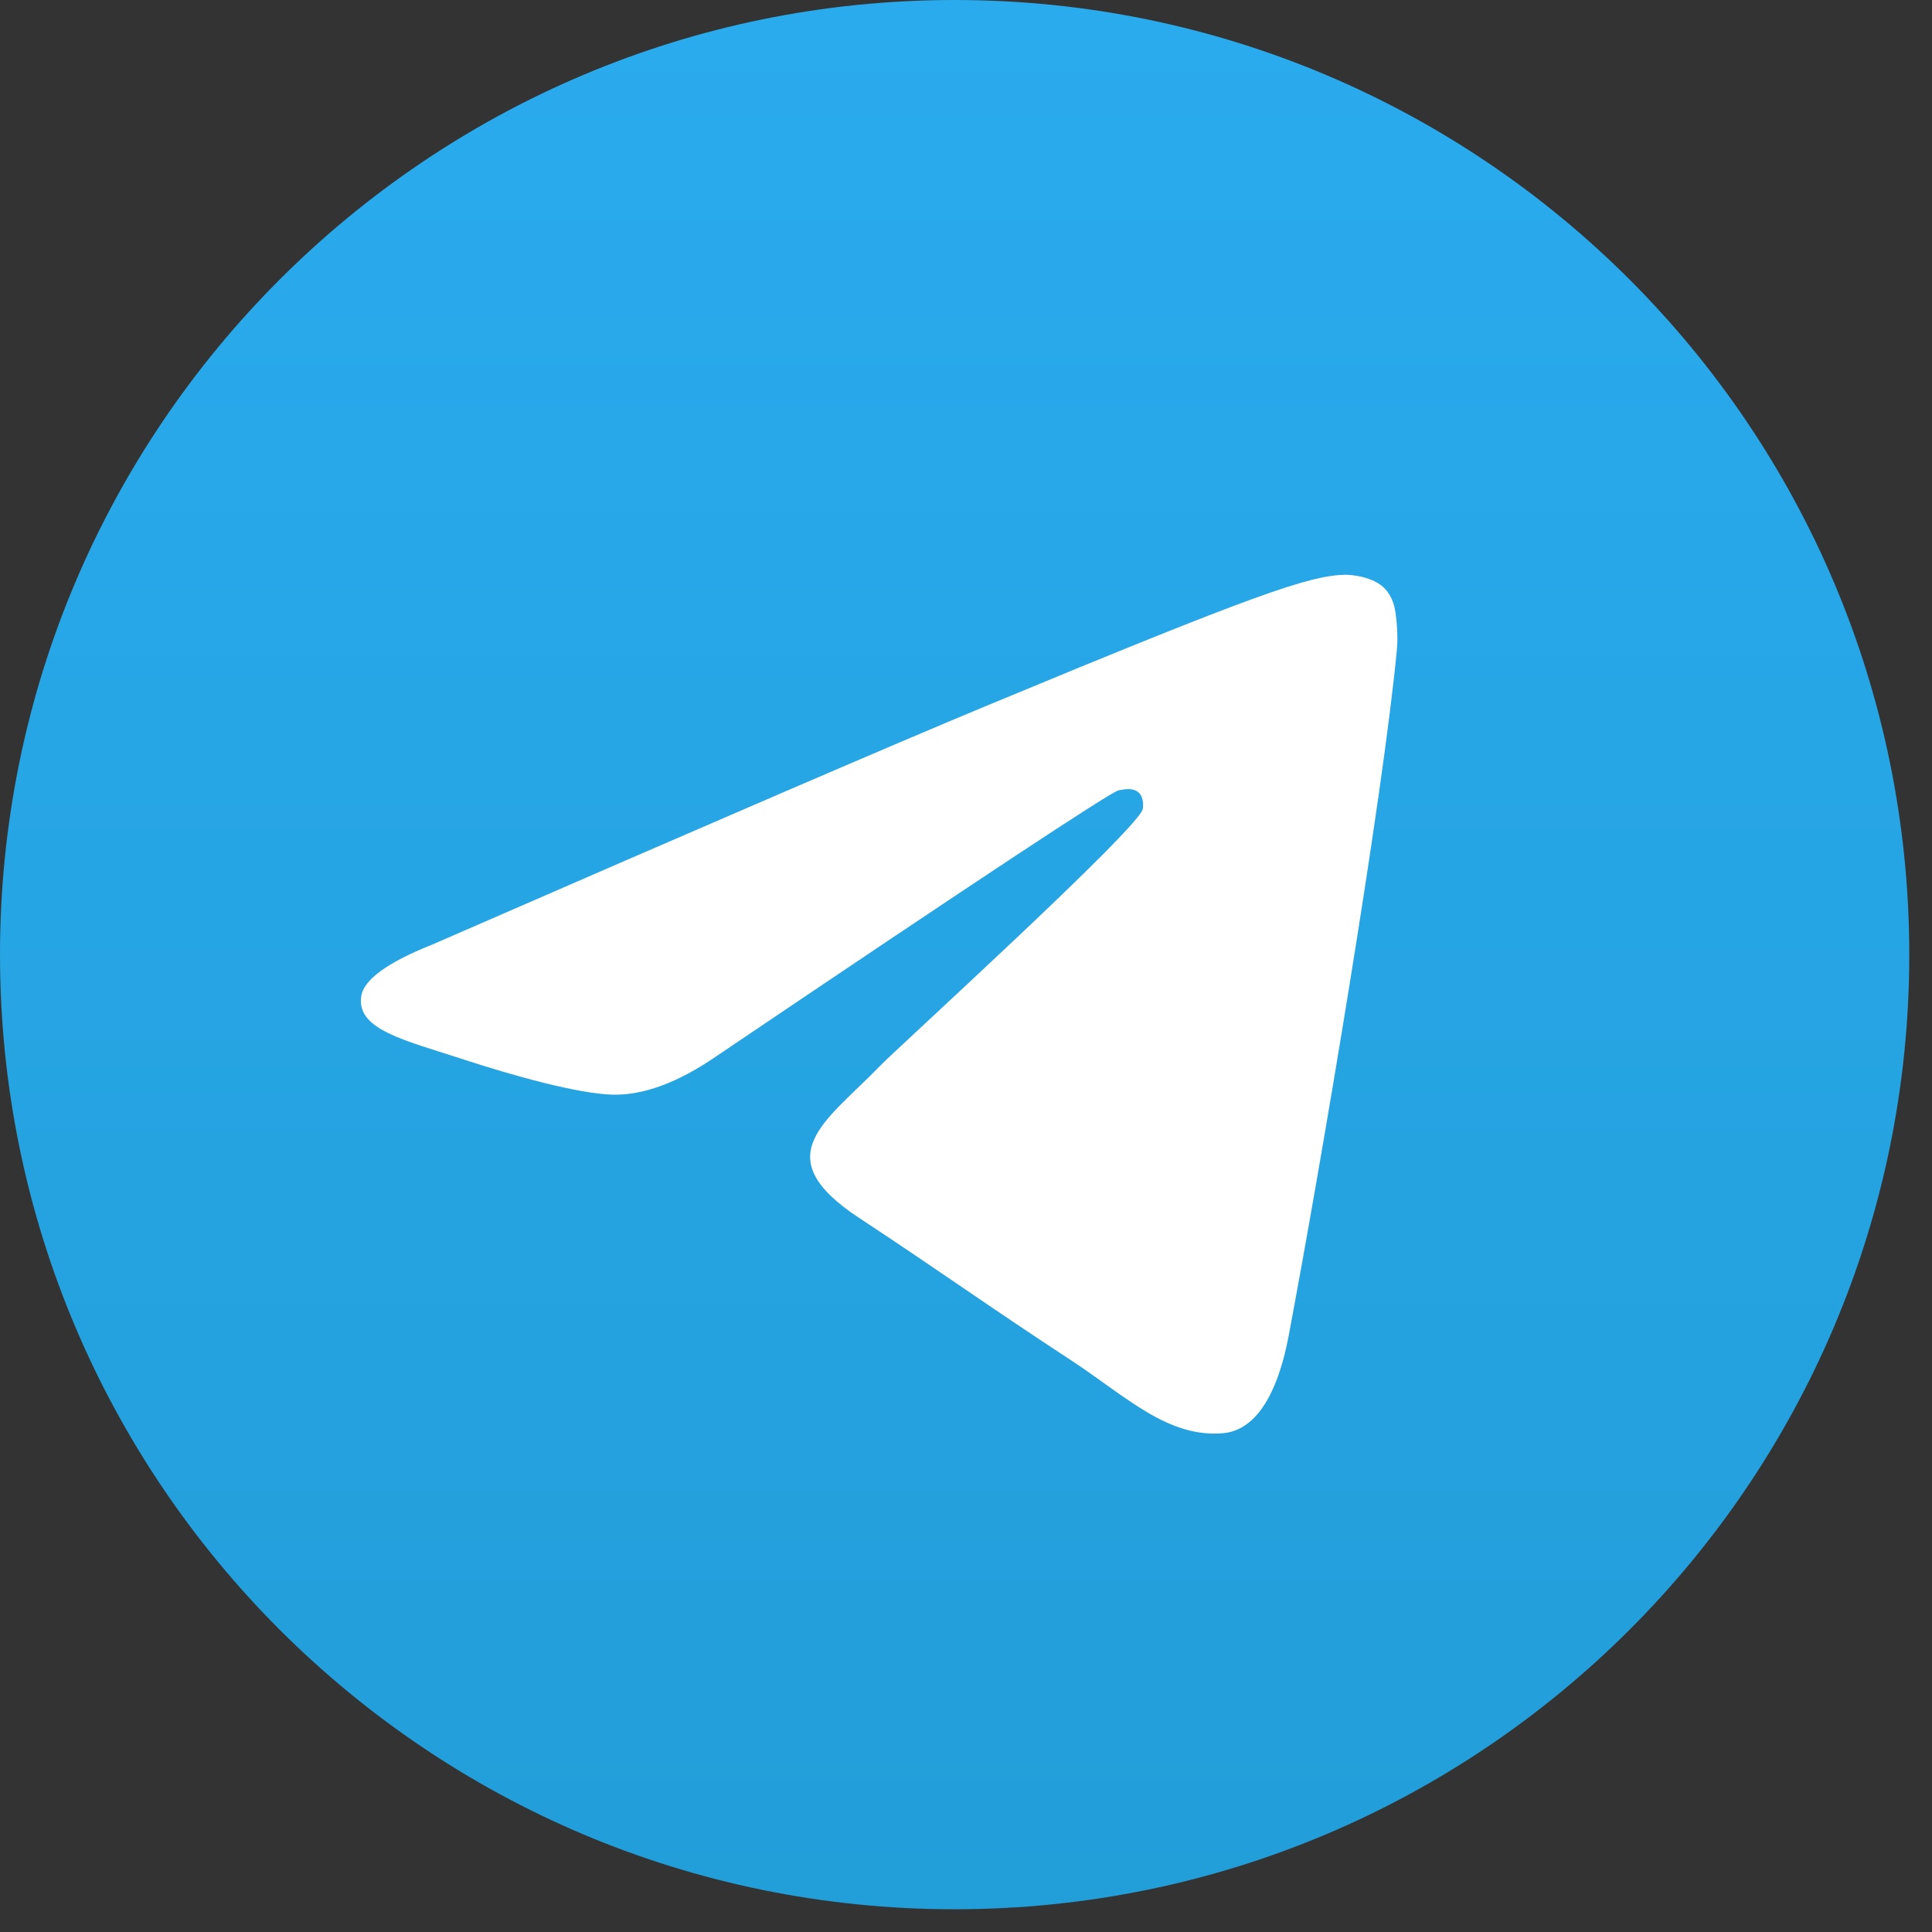 <svg width="34" height="34" viewBox="0 0 34 34" fill="none" xmlns="http://www.w3.org/2000/svg">
<rect x="0" y="0" width="34" height="34" fill="#333333" stroke="none"/>
<path d="M16.8 33.6C26.078 33.6 33.6 26.078 33.6 16.8C33.6 7.522 26.078 0 16.8 0C7.522 0 0 7.522 0 16.8C0 26.078 7.522 33.6 16.8 33.6Z" fill="url(#paint0_linear)"/>
<path fill-rule="evenodd" clip-rule="evenodd" d="M7.602 16.625C12.502 14.49 15.764 13.083 17.402 12.404C22.072 10.465 23.038 10.129 23.668 10.115C23.808 10.115 24.116 10.15 24.319 10.311C24.486 10.451 24.535 10.633 24.556 10.766C24.578 10.899 24.605 11.193 24.584 11.424C24.332 14.077 23.241 20.524 22.68 23.499C22.442 24.759 21.98 25.179 21.532 25.221C20.559 25.312 19.817 24.577 18.872 23.954C17.395 22.988 16.555 22.379 15.12 21.434C13.461 20.342 14.54 19.74 15.485 18.76C15.729 18.501 20.027 14.595 20.111 14.238C20.119 14.196 20.133 14.028 20.035 13.944C19.936 13.86 19.79 13.888 19.684 13.909C19.538 13.944 17.172 15.505 12.601 18.592C11.928 19.054 11.319 19.278 10.78 19.264C10.178 19.25 9.023 18.928 8.169 18.648C7.119 18.305 6.279 18.123 6.356 17.542C6.391 17.248 6.811 16.94 7.602 16.625Z" fill="white"/>
<defs>
<linearGradient id="paint0_linear" x1="16.8" y1="0" x2="16.8" y2="33.39" gradientUnits="userSpaceOnUse">
<stop stop-color="#2AABEE"/>
<stop offset="1" stop-color="#229ED9"/>
</linearGradient>
</defs>
</svg>
